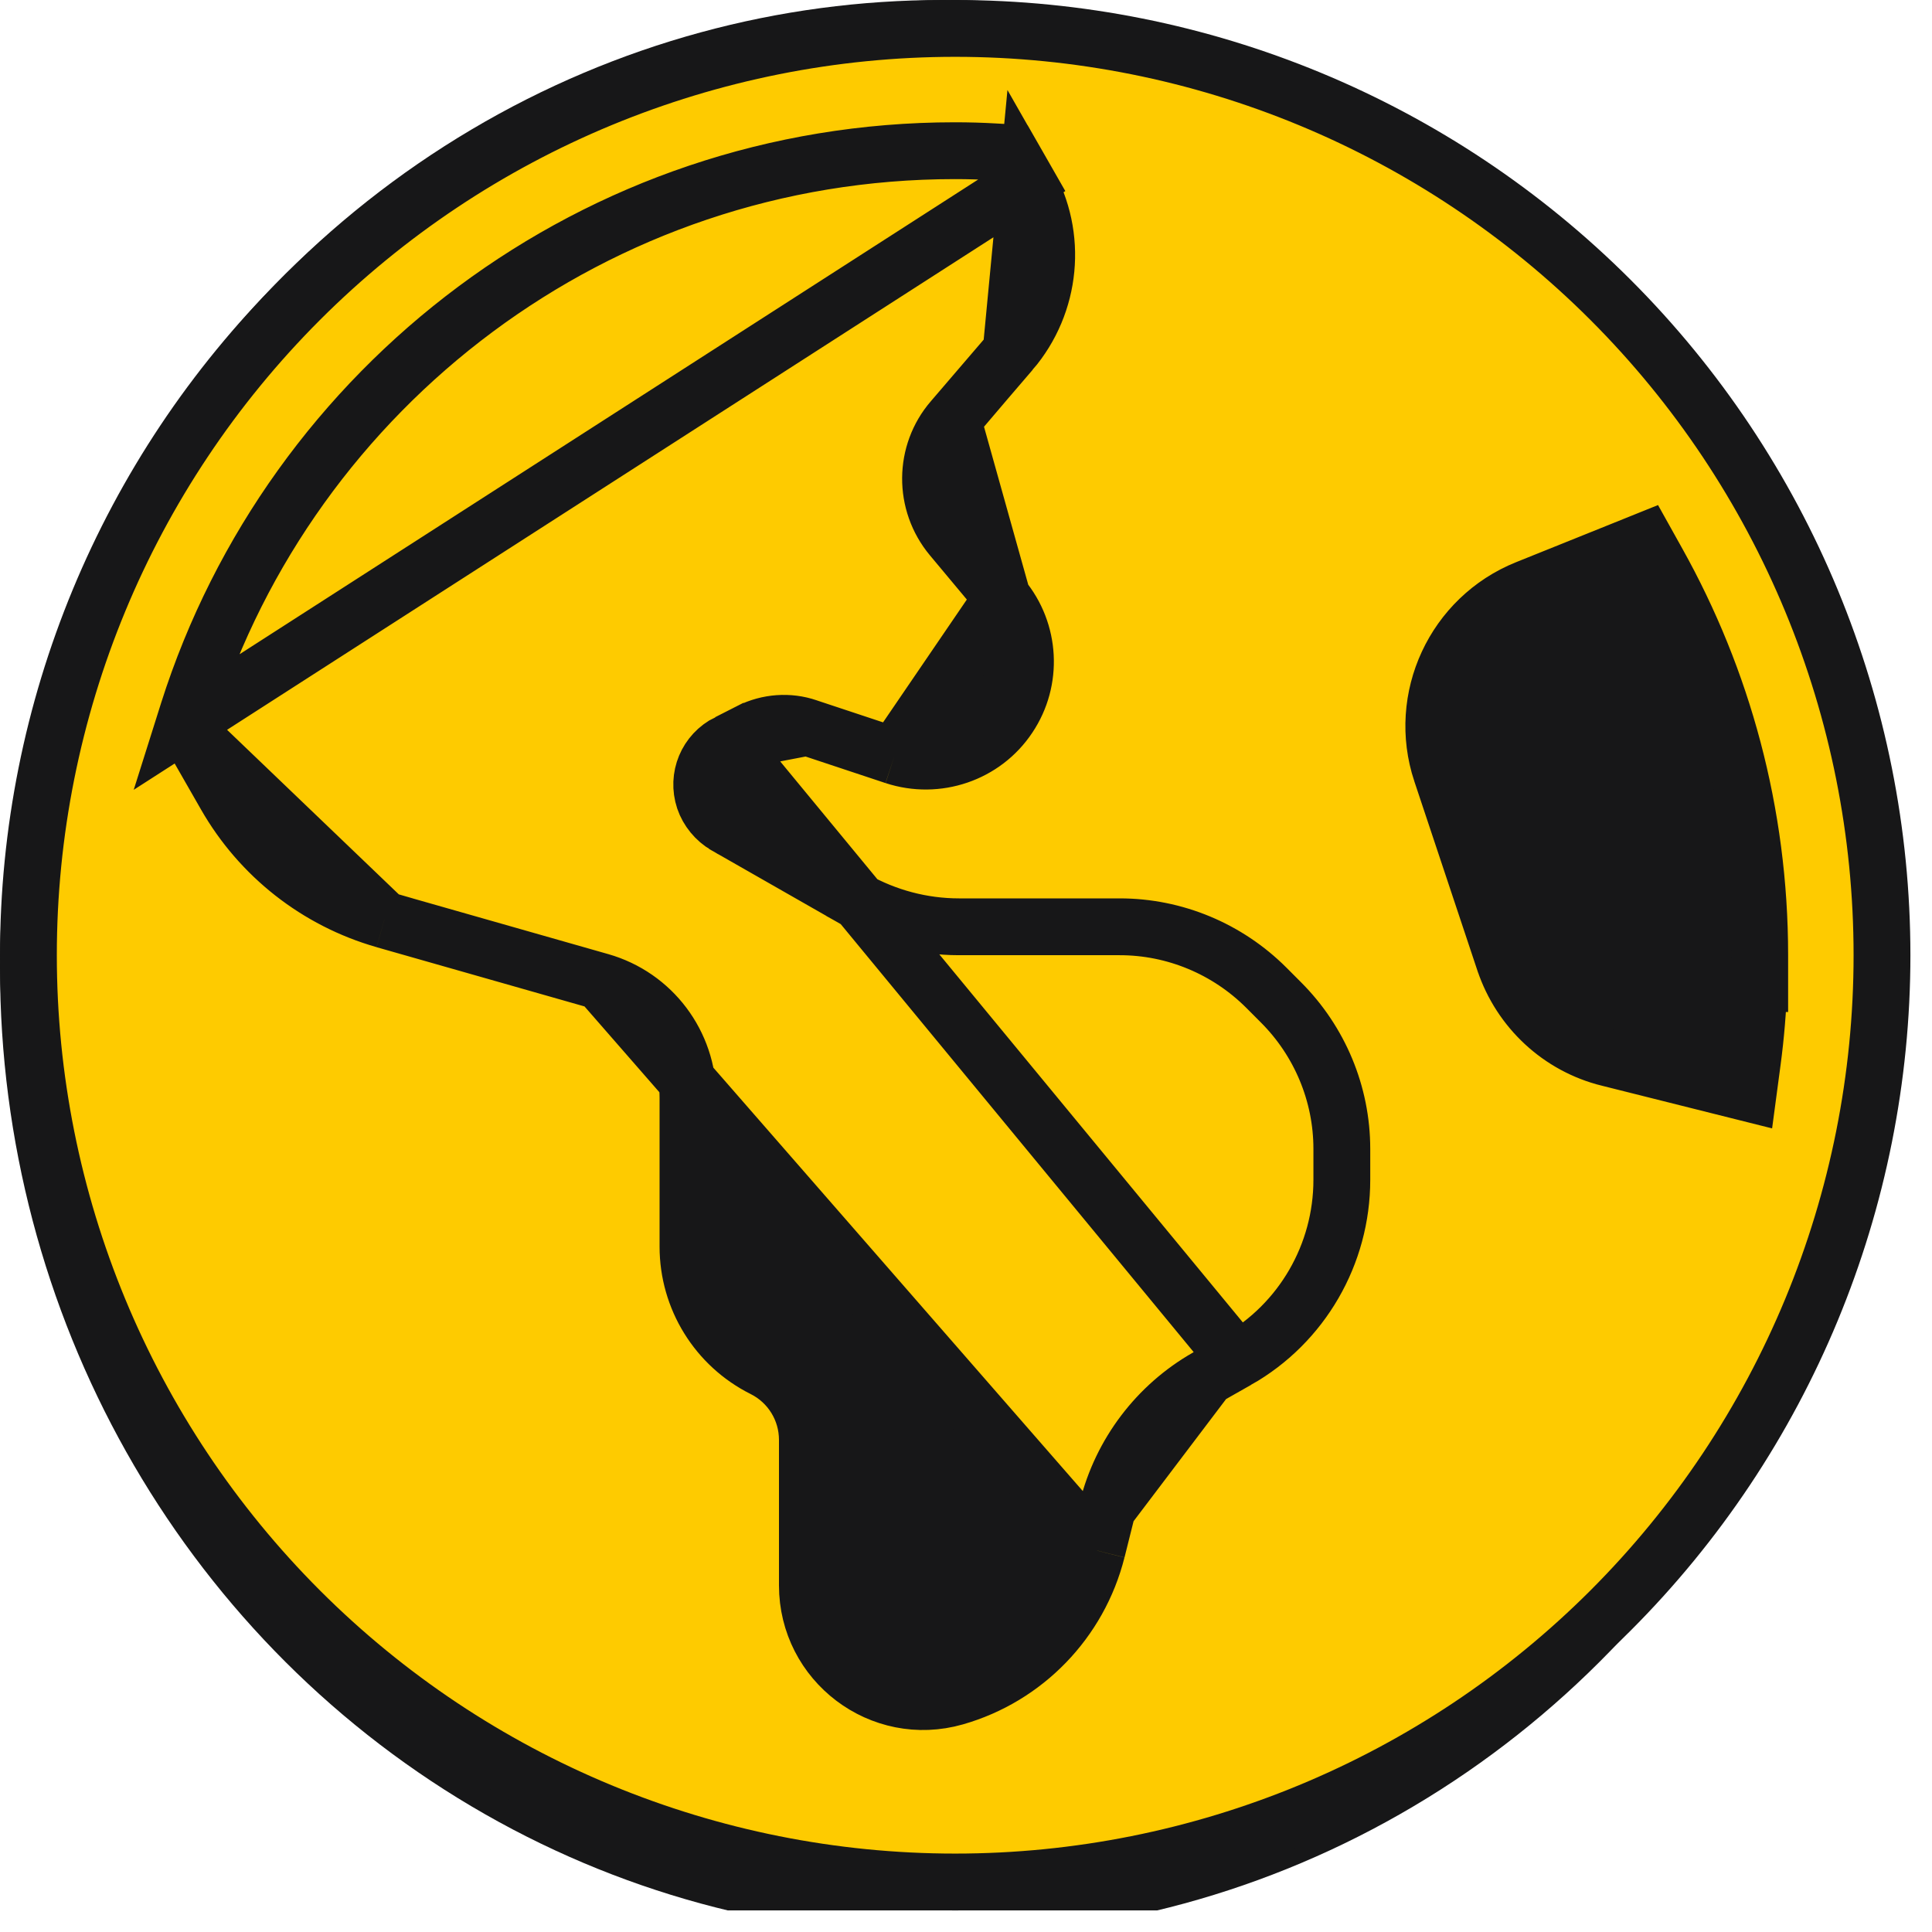 <svg width="51" height="51" viewBox="0 0 51 51" fill="none" xmlns="http://www.w3.org/2000/svg">
<g clip-path="url(#clip0_13_6)">
<ellipse cx="24.879" cy="25.551" rx="24.879" ry="25.551" fill="#171718"/>
<path d="M4.869 19.097L4.968 18.783C7.694 10.197 15.728 3.978 25.205 3.978C25.565 3.978 25.914 3.988 26.272 4.009L26.679 4.032L26.881 4.385L27.117 4.798L4.869 19.097ZM4.869 19.097L5.033 19.383M4.869 19.097L5.033 19.383M5.033 19.383L5.958 20.998C6.872 22.595 8.371 23.774 10.146 24.281L10.146 24.282M5.033 19.383L10.146 24.282M10.146 24.282L15.849 25.907L15.849 25.907M10.146 24.282L15.849 25.907M15.849 25.907C17.22 26.297 18.161 27.548 18.161 28.978V32.907C18.161 34.275 18.933 35.52 20.152 36.129C20.863 36.485 21.313 37.211 21.313 38.01V41.851C21.313 43.883 23.255 45.359 25.214 44.798C27.058 44.271 28.487 42.795 28.956 40.931L28.957 40.93M15.849 25.907L28.957 40.93M28.957 40.93L29.232 39.827L29.233 39.826M28.957 40.93L29.233 39.826M29.233 39.826C29.597 38.361 30.551 37.103 31.86 36.357L29.233 39.826ZM19.214 19.603L19.214 19.603C18.656 19.88 18.392 20.514 18.588 21.105C18.686 21.392 18.891 21.642 19.158 21.798C19.159 21.798 19.159 21.798 19.16 21.799L22.551 23.735C22.552 23.735 22.552 23.735 22.552 23.736C23.395 24.213 24.35 24.465 25.314 24.465H29.559C31.011 24.465 32.402 25.048 33.428 26.073L33.812 26.458C34.838 27.483 35.421 28.875 35.421 30.327V31.145C35.421 33.105 34.372 34.932 32.657 35.904L19.214 19.603ZM19.214 19.603L19.222 19.599M19.214 19.603L19.222 19.599M19.222 19.599L19.798 19.306C19.799 19.306 19.799 19.306 19.8 19.305C20.275 19.068 20.825 19.028 21.318 19.197L21.317 19.197M19.222 19.599L21.317 19.197M21.317 19.197L21.325 19.2M21.317 19.197L21.325 19.2M21.325 19.2L23.61 19.958L23.611 19.959M21.325 19.2L23.611 19.959M23.611 19.959C24.735 20.328 25.975 19.907 26.627 18.924C27.275 17.956 27.204 16.676 26.462 15.782L26.461 15.781M23.611 19.959L26.461 15.781M26.461 15.781L25.121 14.176C24.37 13.274 24.38 11.961 25.142 11.079L25.144 11.077M26.461 15.781L25.144 11.077M25.144 11.077L26.69 9.274L26.691 9.273M25.144 11.077L26.691 9.273M26.691 9.273C27.762 8.019 27.935 6.228 27.117 4.799L26.691 9.273ZM31.86 36.356L32.657 35.904L31.86 36.356ZM42.822 14.522L40.301 15.536L40.3 15.536L40.301 15.536C38.387 16.305 37.4 18.436 38.046 20.388L38.047 20.39L39.711 25.383L39.712 25.385C40.137 26.648 41.172 27.614 42.468 27.933C42.469 27.933 42.47 27.933 42.47 27.933L45.333 28.651L46.147 28.855L46.258 28.023C46.349 27.346 46.406 26.659 46.429 25.965H46.452V25.215C46.452 21.458 45.472 17.925 43.757 14.852L43.435 14.275L42.822 14.522ZM0.75 25.215C0.75 18.727 3.328 12.504 7.916 7.916C12.504 3.328 18.727 0.75 25.215 0.75C31.703 0.75 37.926 3.328 42.514 7.916C47.102 12.504 49.68 18.727 49.68 25.215C49.68 31.703 47.102 37.926 42.514 42.514C37.926 47.102 31.703 49.68 25.215 49.68C18.727 49.68 12.504 47.102 7.916 42.514C3.328 37.926 0.75 31.703 0.75 25.215Z" fill="#FECB00" stroke="#171718" stroke-width="1.5"/>
</g>
<defs>
<clipPath id="clip0_13_6">
<rect width="50.43" height="50.43" fill="white"/>
</clipPath>
</defs>
</svg>
